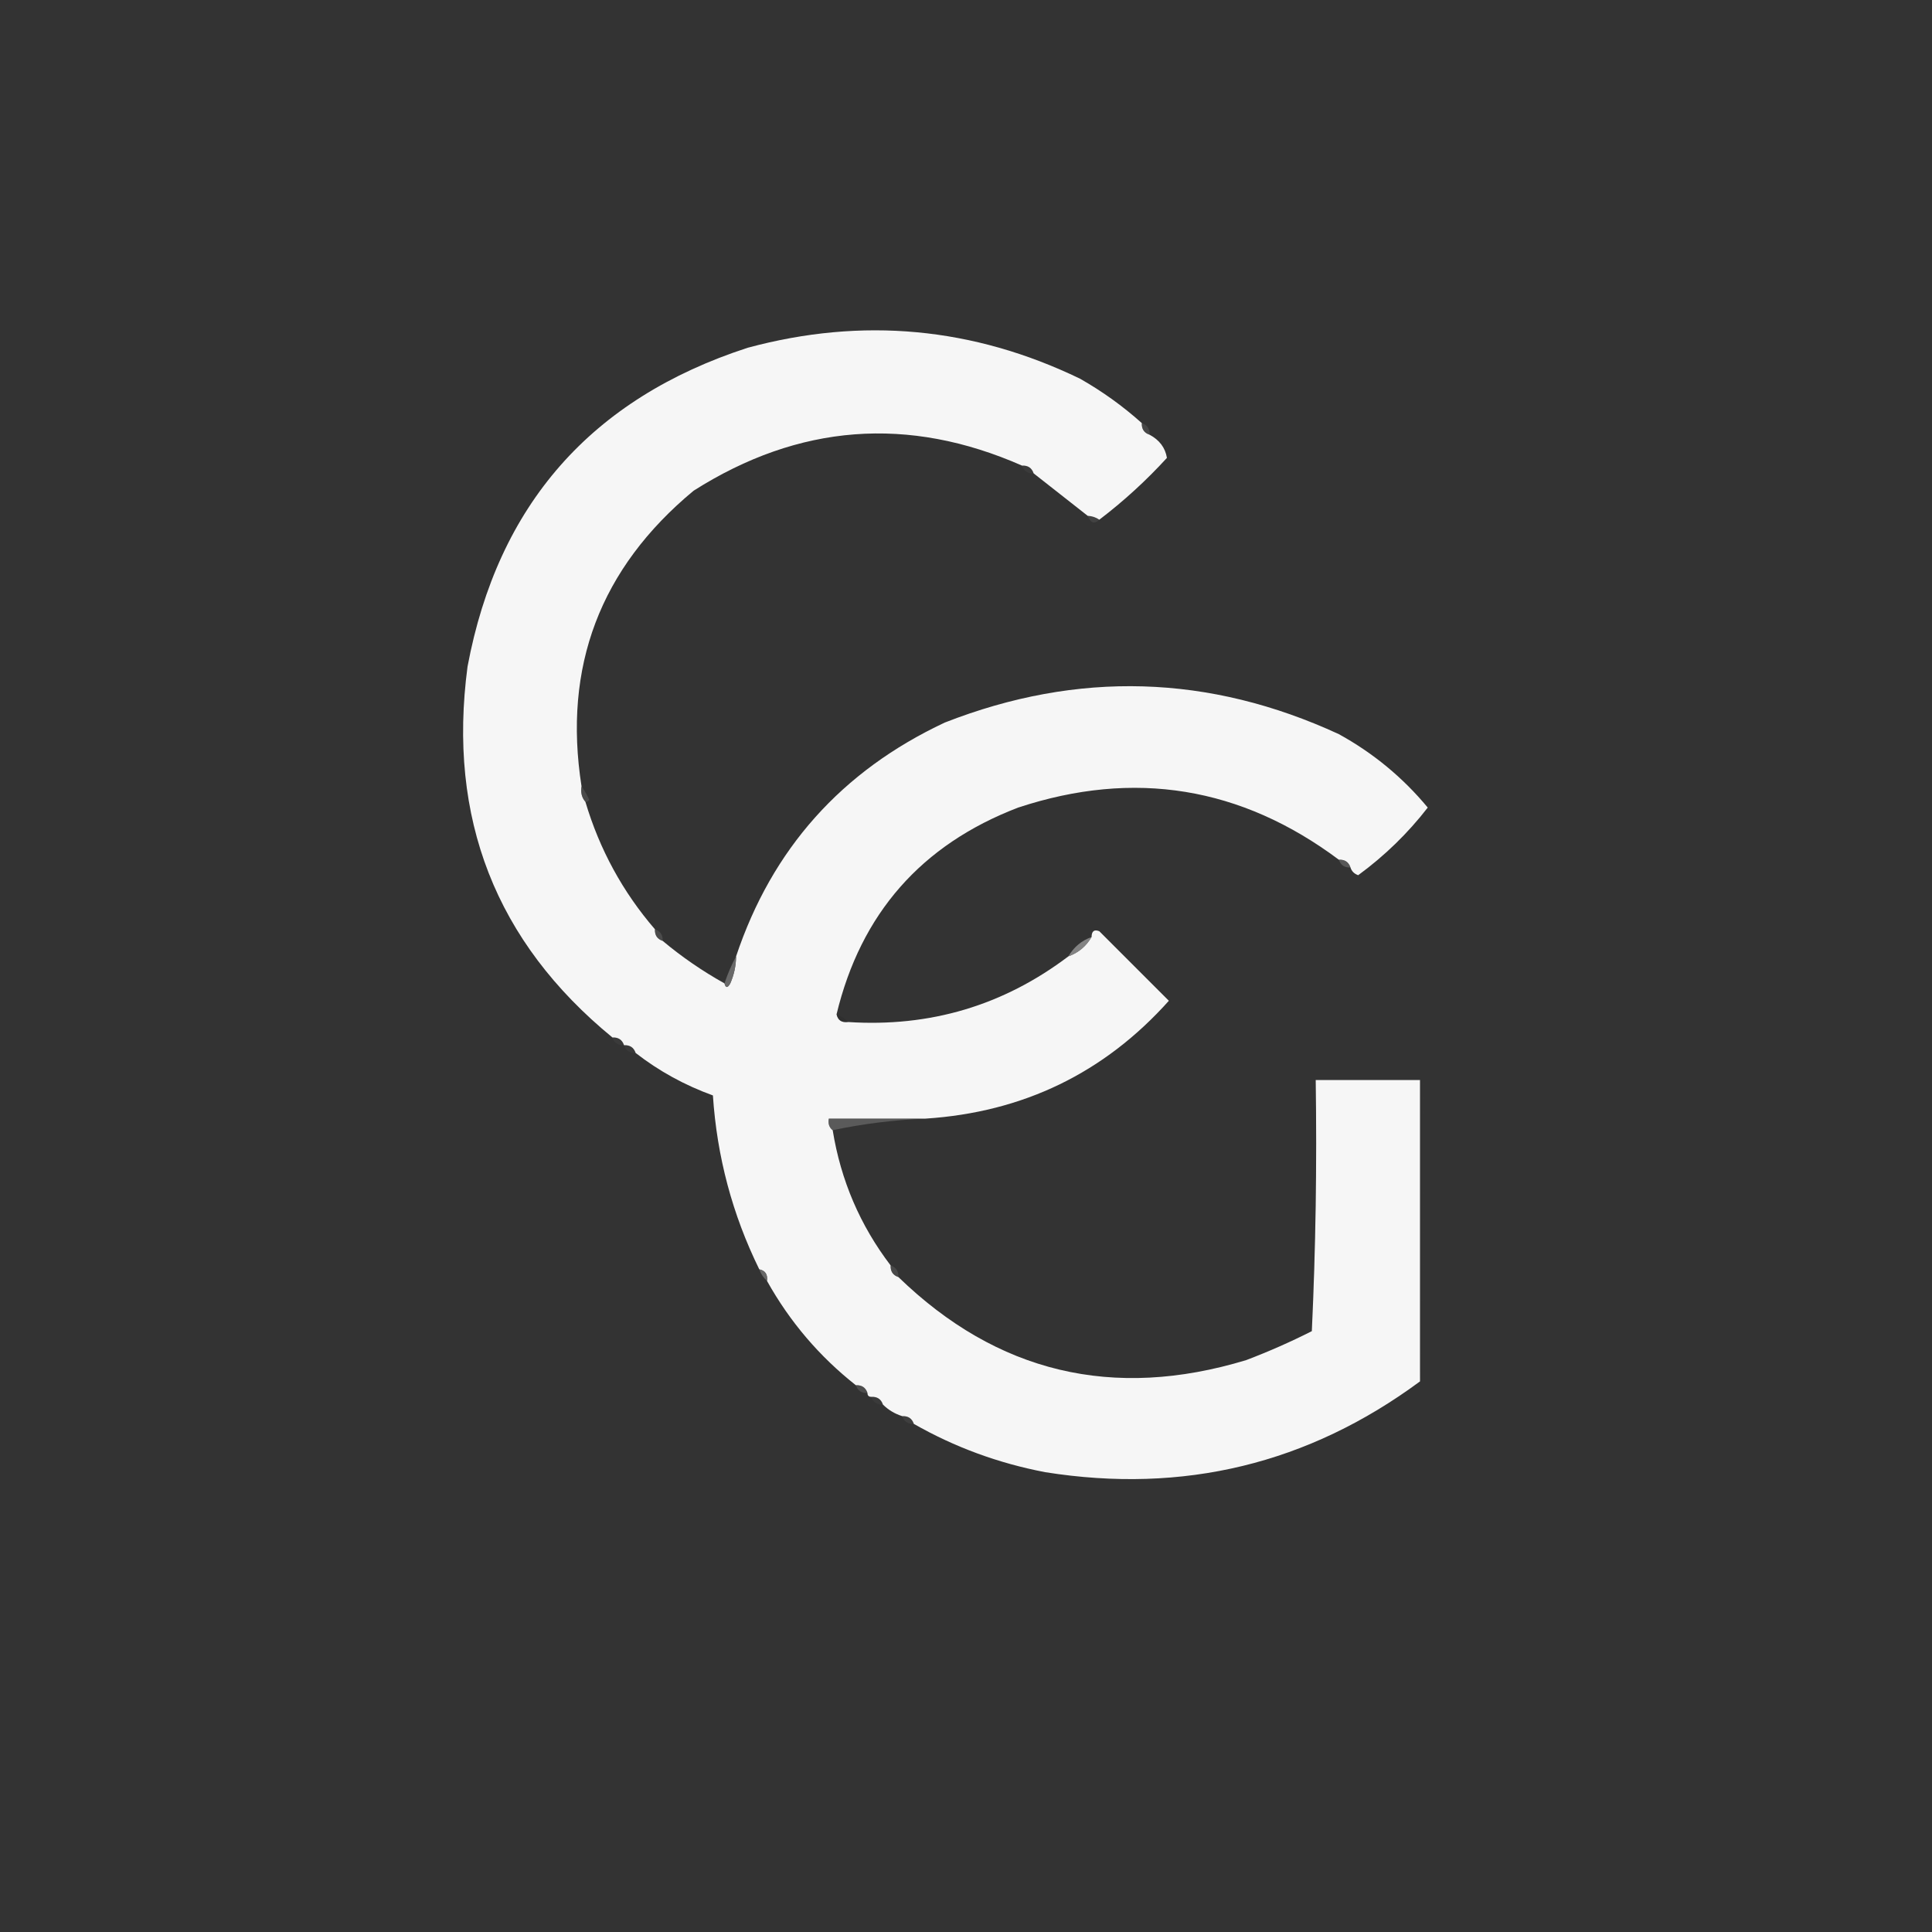 <?xml version="1.0" encoding="UTF-8"?>
<!DOCTYPE svg PUBLIC "-//W3C//DTD SVG 1.1//EN" "http://www.w3.org/Graphics/SVG/1.1/DTD/svg11.dtd">
<svg xmlns="http://www.w3.org/2000/svg" version="1.1" width="500px" height="500px" style="shape-rendering:geometricPrecision; text-rendering:geometricPrecision; image-rendering:optimizeQuality; fill-rule:evenodd; clip-rule:evenodd" xmlns:xlink="http://www.w3.org/1999/xlink">
<rect width="100%" height="100%" fill="#333333" stroke="none"/>
<g><path style="opacity:0.997" fill="#f6f6f6" d="M 295.5,109.5 C 295.427,111.027 296.094,112.027 297.5,112.5C 300.073,113.879 301.573,115.879 302,118.5C 296.622,124.38 290.789,129.714 284.5,134.5C 283.609,133.89 282.609,133.557 281.5,133.5C 276.809,129.803 272.142,126.136 267.5,122.5C 267.027,121.094 266.027,120.427 264.5,120.5C 235.069,107.546 206.735,109.713 179.5,127C 155.319,147.049 145.652,172.549 150.5,203.5C 150.232,205.099 150.566,206.432 151.5,207.5C 155.166,219.835 161.166,230.835 169.5,240.5C 169.427,242.027 170.094,243.027 171.5,243.5C 176.457,247.651 181.79,251.317 187.5,254.5C 187.81,255.738 188.31,255.738 189,254.5C 189.977,252.26 190.477,249.927 190.5,247.5C 199.794,219.698 217.794,199.532 244.5,187C 278.954,173.514 312.954,174.514 346.5,190C 355.393,194.897 363.06,201.23 369.5,209C 364.353,215.646 358.353,221.479 351.5,226.5C 350.478,226.145 349.811,225.478 349.5,224.5C 349.027,223.094 348.027,222.427 346.5,222.5C 321.198,203.591 293.531,199.091 263.5,209C 238.451,218.601 222.785,236.434 216.5,262.5C 216.821,264.048 217.821,264.715 219.5,264.5C 240.717,265.869 259.717,260.202 276.5,247.5C 279.089,246.581 281.089,244.914 282.5,242.5C 282.517,240.972 283.184,240.472 284.5,241C 290.566,247.066 296.566,253.066 302.5,259C 285.782,277.69 264.782,287.857 239.5,289.5C 231.167,289.5 222.833,289.5 214.5,289.5C 214.263,290.791 214.596,291.791 215.5,292.5C 217.599,305.478 222.599,317.145 230.5,327.5C 230.427,329.027 231.094,330.027 232.5,330.5C 258.052,355.273 288.052,362.44 322.5,352C 328.35,349.778 334.017,347.278 339.5,344.5C 340.497,323.006 340.831,301.34 340.5,279.5C 349.5,279.5 358.5,279.5 367.5,279.5C 367.5,305.5 367.5,331.5 367.5,357.5C 338.608,378.851 306.274,386.685 270.5,381C 258.386,378.687 247.053,374.521 236.5,368.5C 236.027,367.094 235.027,366.427 233.5,366.5C 231.566,365.89 229.899,364.89 228.5,363.5C 228.027,362.094 227.027,361.427 225.5,361.5C 224.833,361.5 224.5,361.167 224.5,360.5C 224.027,359.094 223.027,358.427 221.5,358.5C 212.047,351.045 204.38,342.045 198.5,331.5C 198.715,329.821 198.048,328.821 196.5,328.5C 189.542,314.337 185.542,299.337 184.5,283.5C 177.16,280.835 170.494,277.168 164.5,272.5C 164.027,271.094 163.027,270.427 161.5,270.5C 161.027,269.094 160.027,268.427 158.5,268.5C 128.289,243.745 115.789,211.745 121,172.5C 128.84,130.659 153.007,103.159 193.5,90C 223.183,81.985 251.85,84.651 279.5,98C 285.27,101.277 290.603,105.11 295.5,109.5 Z"/></g>
<g><path style="opacity:0.451" fill="#606060" d="M 295.5,109.5 C 296.906,109.973 297.573,110.973 297.5,112.5C 296.094,112.027 295.427,111.027 295.5,109.5 Z"/></g>
<g><path style="opacity:0.208" fill="#5b5b5b" d="M 264.5,120.5 C 266.027,120.427 267.027,121.094 267.5,122.5C 265.973,122.573 264.973,121.906 264.5,120.5 Z"/></g>
<g><path style="opacity:0.259" fill="#6e6e6e" d="M 281.5,133.5 C 282.609,133.557 283.609,133.89 284.5,134.5C 283.221,135.715 282.221,135.382 281.5,133.5 Z"/></g>
<g><path style="opacity:0.525" fill="#5f5f5f" d="M 150.5,203.5 C 151.249,204.531 151.915,205.698 152.5,207C 152.272,207.399 151.938,207.565 151.5,207.5C 150.566,206.432 150.232,205.099 150.5,203.5 Z"/></g>
<g><path style="opacity:0.643" fill="#6c6c6c" d="M 346.5,222.5 C 348.027,222.427 349.027,223.094 349.5,224.5C 347.973,224.573 346.973,223.906 346.5,222.5 Z"/></g>
<g><path style="opacity:0.498" fill="#646464" d="M 169.5,240.5 C 170.906,240.973 171.573,241.973 171.5,243.5C 170.094,243.027 169.427,242.027 169.5,240.5 Z"/></g>
<g><path style="opacity:0.784" fill="#999999" d="M 282.5,242.5 C 281.089,244.914 279.089,246.581 276.5,247.5C 277.911,245.086 279.911,243.419 282.5,242.5 Z"/></g>
<g><path style="opacity:0.835" fill="#747474" d="M 190.5,247.5 C 190.477,249.927 189.977,252.26 189,254.5C 188.31,255.738 187.81,255.738 187.5,254.5C 188.323,252.013 189.323,249.679 190.5,247.5 Z"/></g>
<g><path style="opacity:0.192" fill="#242424" d="M 216.5,262.5 C 217.71,262.932 218.71,263.599 219.5,264.5C 217.821,264.715 216.821,264.048 216.5,262.5 Z"/></g>
<g><path style="opacity:0.169" fill="#636363" d="M 158.5,268.5 C 160.027,268.427 161.027,269.094 161.5,270.5C 159.973,270.573 158.973,269.906 158.5,268.5 Z"/></g>
<g><path style="opacity:0.184" fill="#5b5b5b" d="M 161.5,270.5 C 163.027,270.427 164.027,271.094 164.5,272.5C 162.973,272.573 161.973,271.906 161.5,270.5 Z"/></g>
<g><path style="opacity:0.116" fill="#3b3b3b" d="M 367.5,357.5 C 367.5,331.5 367.5,305.5 367.5,279.5C 358.5,279.5 349.5,279.5 340.5,279.5C 340.831,301.34 340.497,323.006 339.5,344.5C 339.5,322.5 339.5,300.5 339.5,278.5C 349.167,278.5 358.833,278.5 368.5,278.5C 368.831,305.005 368.498,331.339 367.5,357.5 Z"/></g>
<g><path style="opacity:0.494" fill="#838383" d="M 239.5,289.5 C 231.281,289.846 223.281,290.846 215.5,292.5C 214.596,291.791 214.263,290.791 214.5,289.5C 222.833,289.5 231.167,289.5 239.5,289.5 Z"/></g>
<g><path style="opacity:0.831" fill="#737373" d="M 196.5,328.5 C 198.048,328.821 198.715,329.821 198.5,331.5C 197.599,330.71 196.932,329.71 196.5,328.5 Z"/></g>
<g><path style="opacity:0.506" fill="#606060" d="M 230.5,327.5 C 231.906,327.973 232.573,328.973 232.5,330.5C 231.094,330.027 230.427,329.027 230.5,327.5 Z"/></g>
<g><path style="opacity:0.518" fill="#646464" d="M 221.5,358.5 C 223.027,358.427 224.027,359.094 224.5,360.5C 222.973,360.573 221.973,359.906 221.5,358.5 Z"/></g>
<g><path style="opacity:0.161" fill="#5f5f5f" d="M 225.5,361.5 C 227.027,361.427 228.027,362.094 228.5,363.5C 226.973,363.573 225.973,362.906 225.5,361.5 Z"/></g>
<g><path style="opacity:0.204" fill="#6e6e6e" d="M 233.5,366.5 C 235.027,366.427 236.027,367.094 236.5,368.5C 234.973,368.573 233.973,367.906 233.5,366.5 Z"/></g>
</svg>
